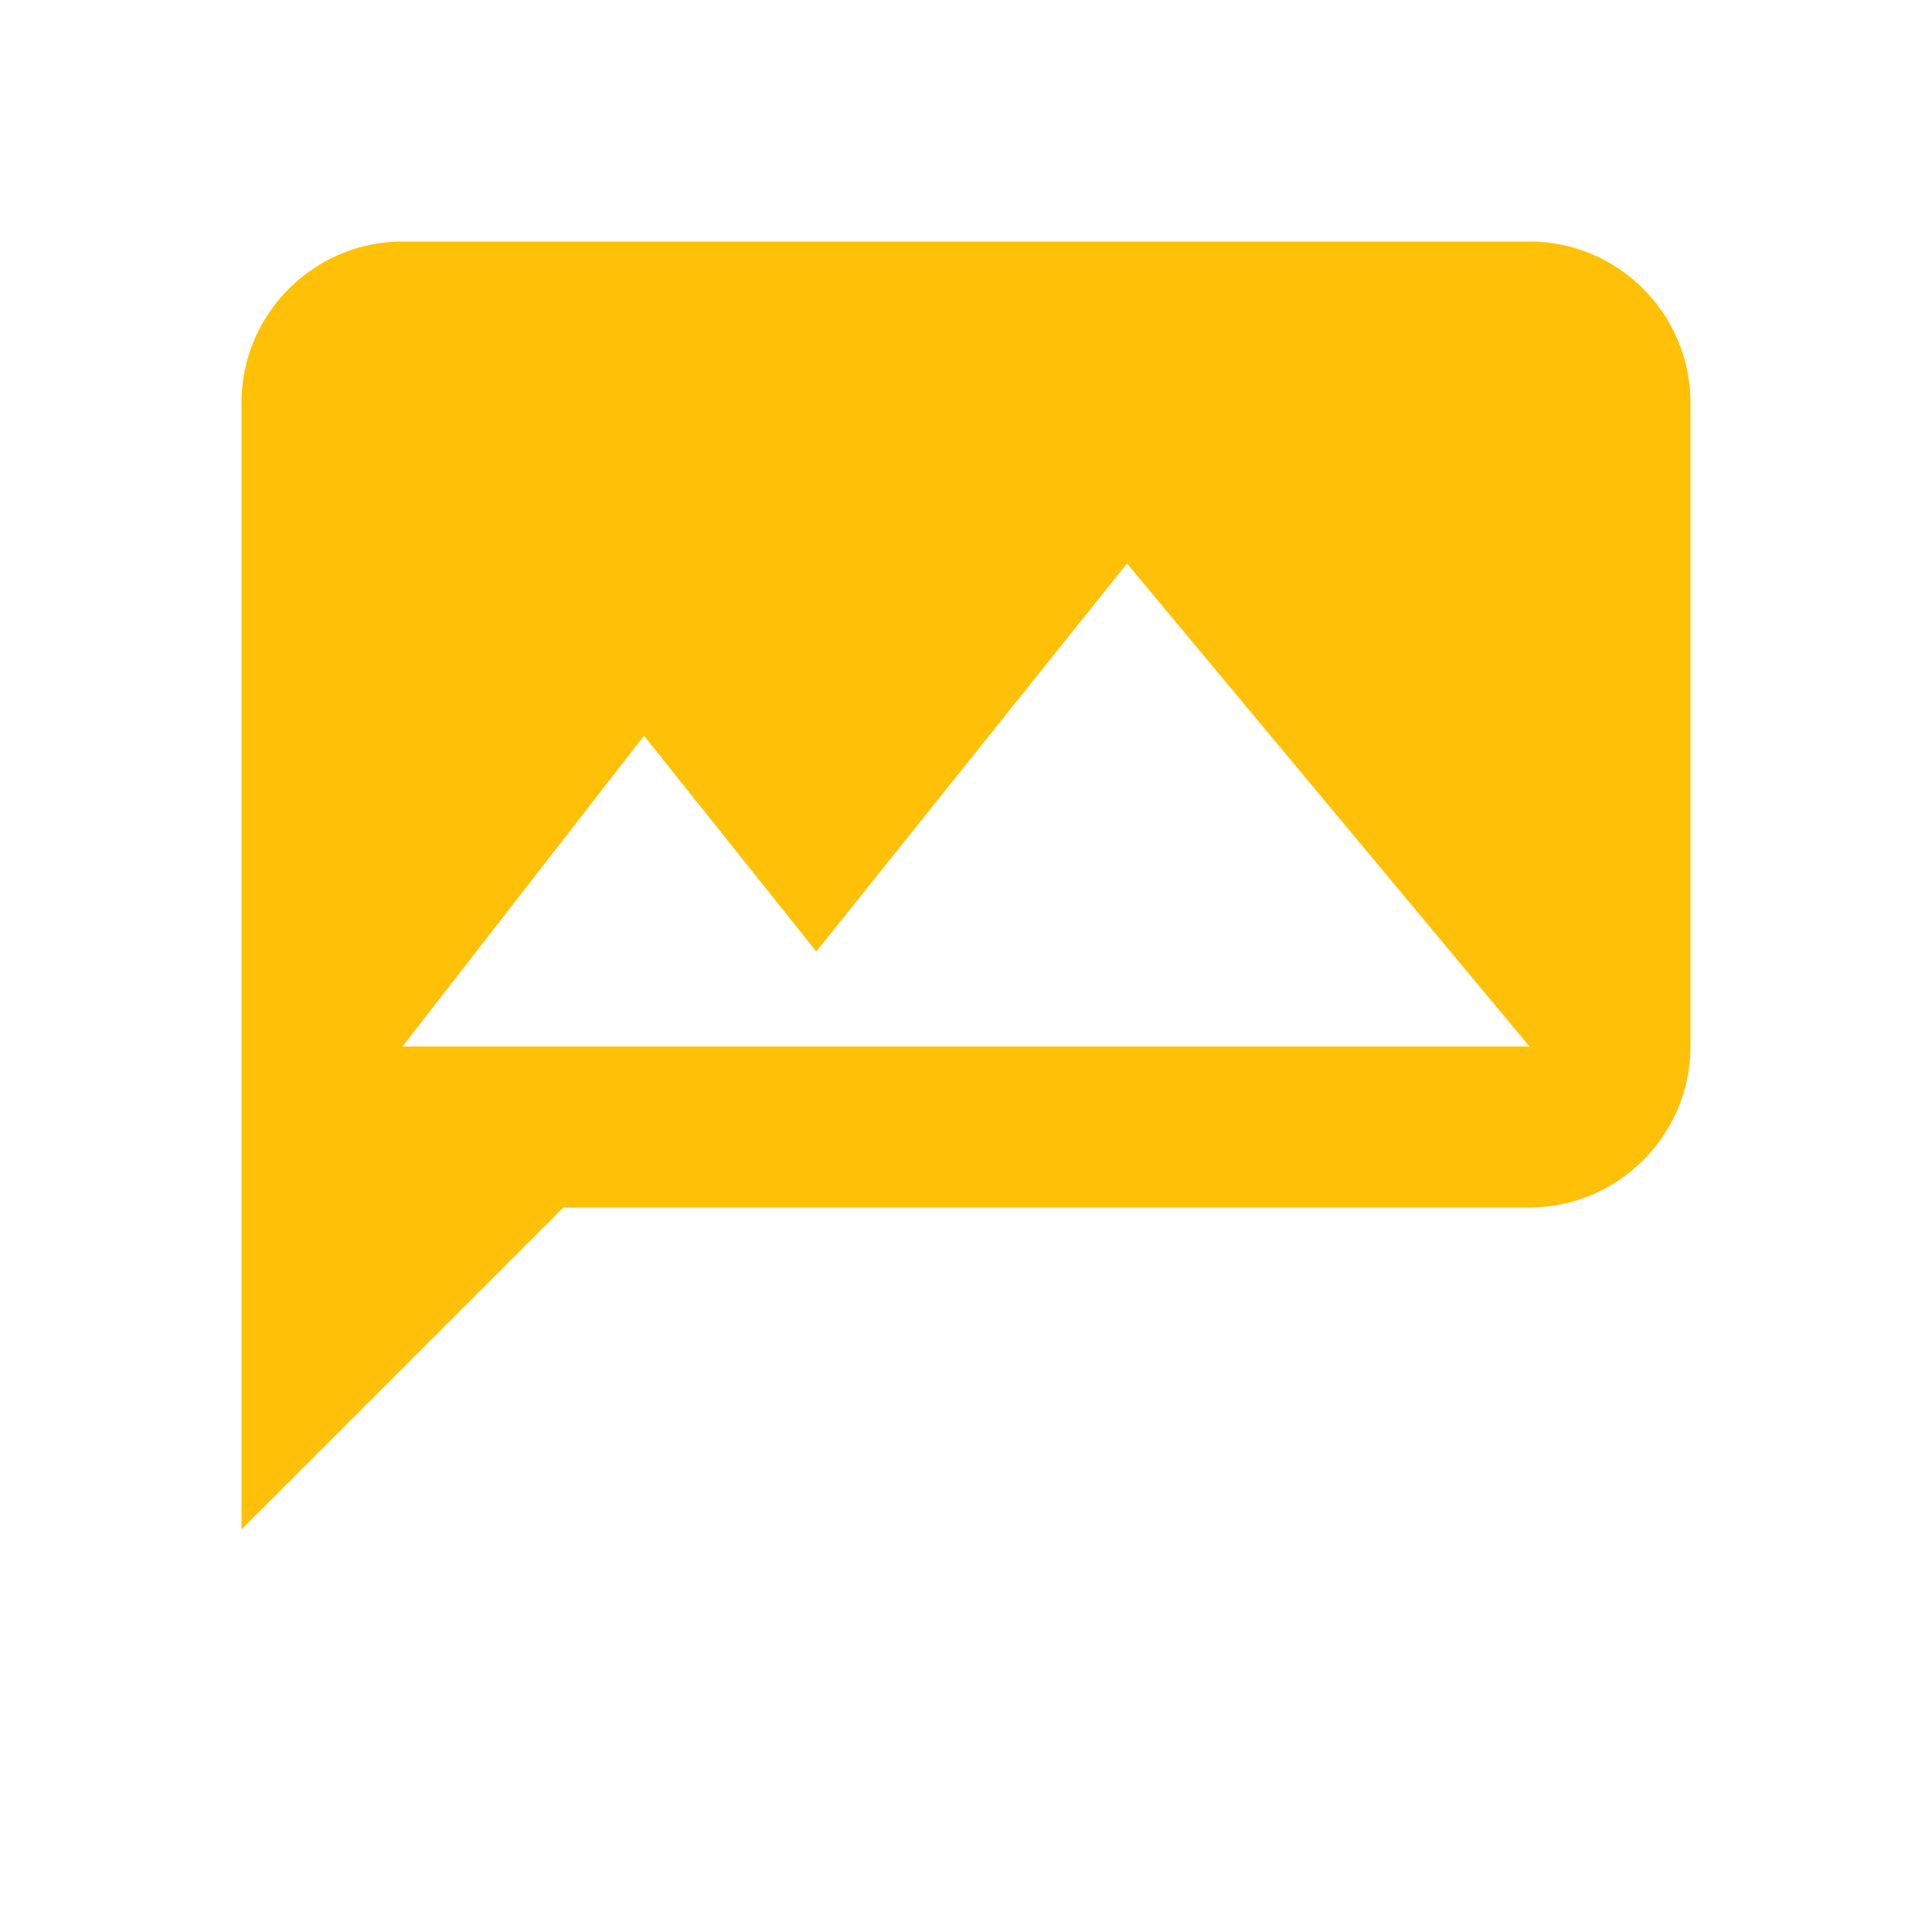 <svg xmlns="http://www.w3.org/2000/svg" viewBox="0 0 24 24" fill="#FFC107" width="50" height="50">
    <path d="M19 3H5c-1.1 0-2 .9-2 2v14l4-4h12c1.1 0 2-.9 2-2V5c0-1.1-.9-2-2-2zM5 13l3-3.86 2.14 2.68L14 7l5 6H5z"/>
</svg>
